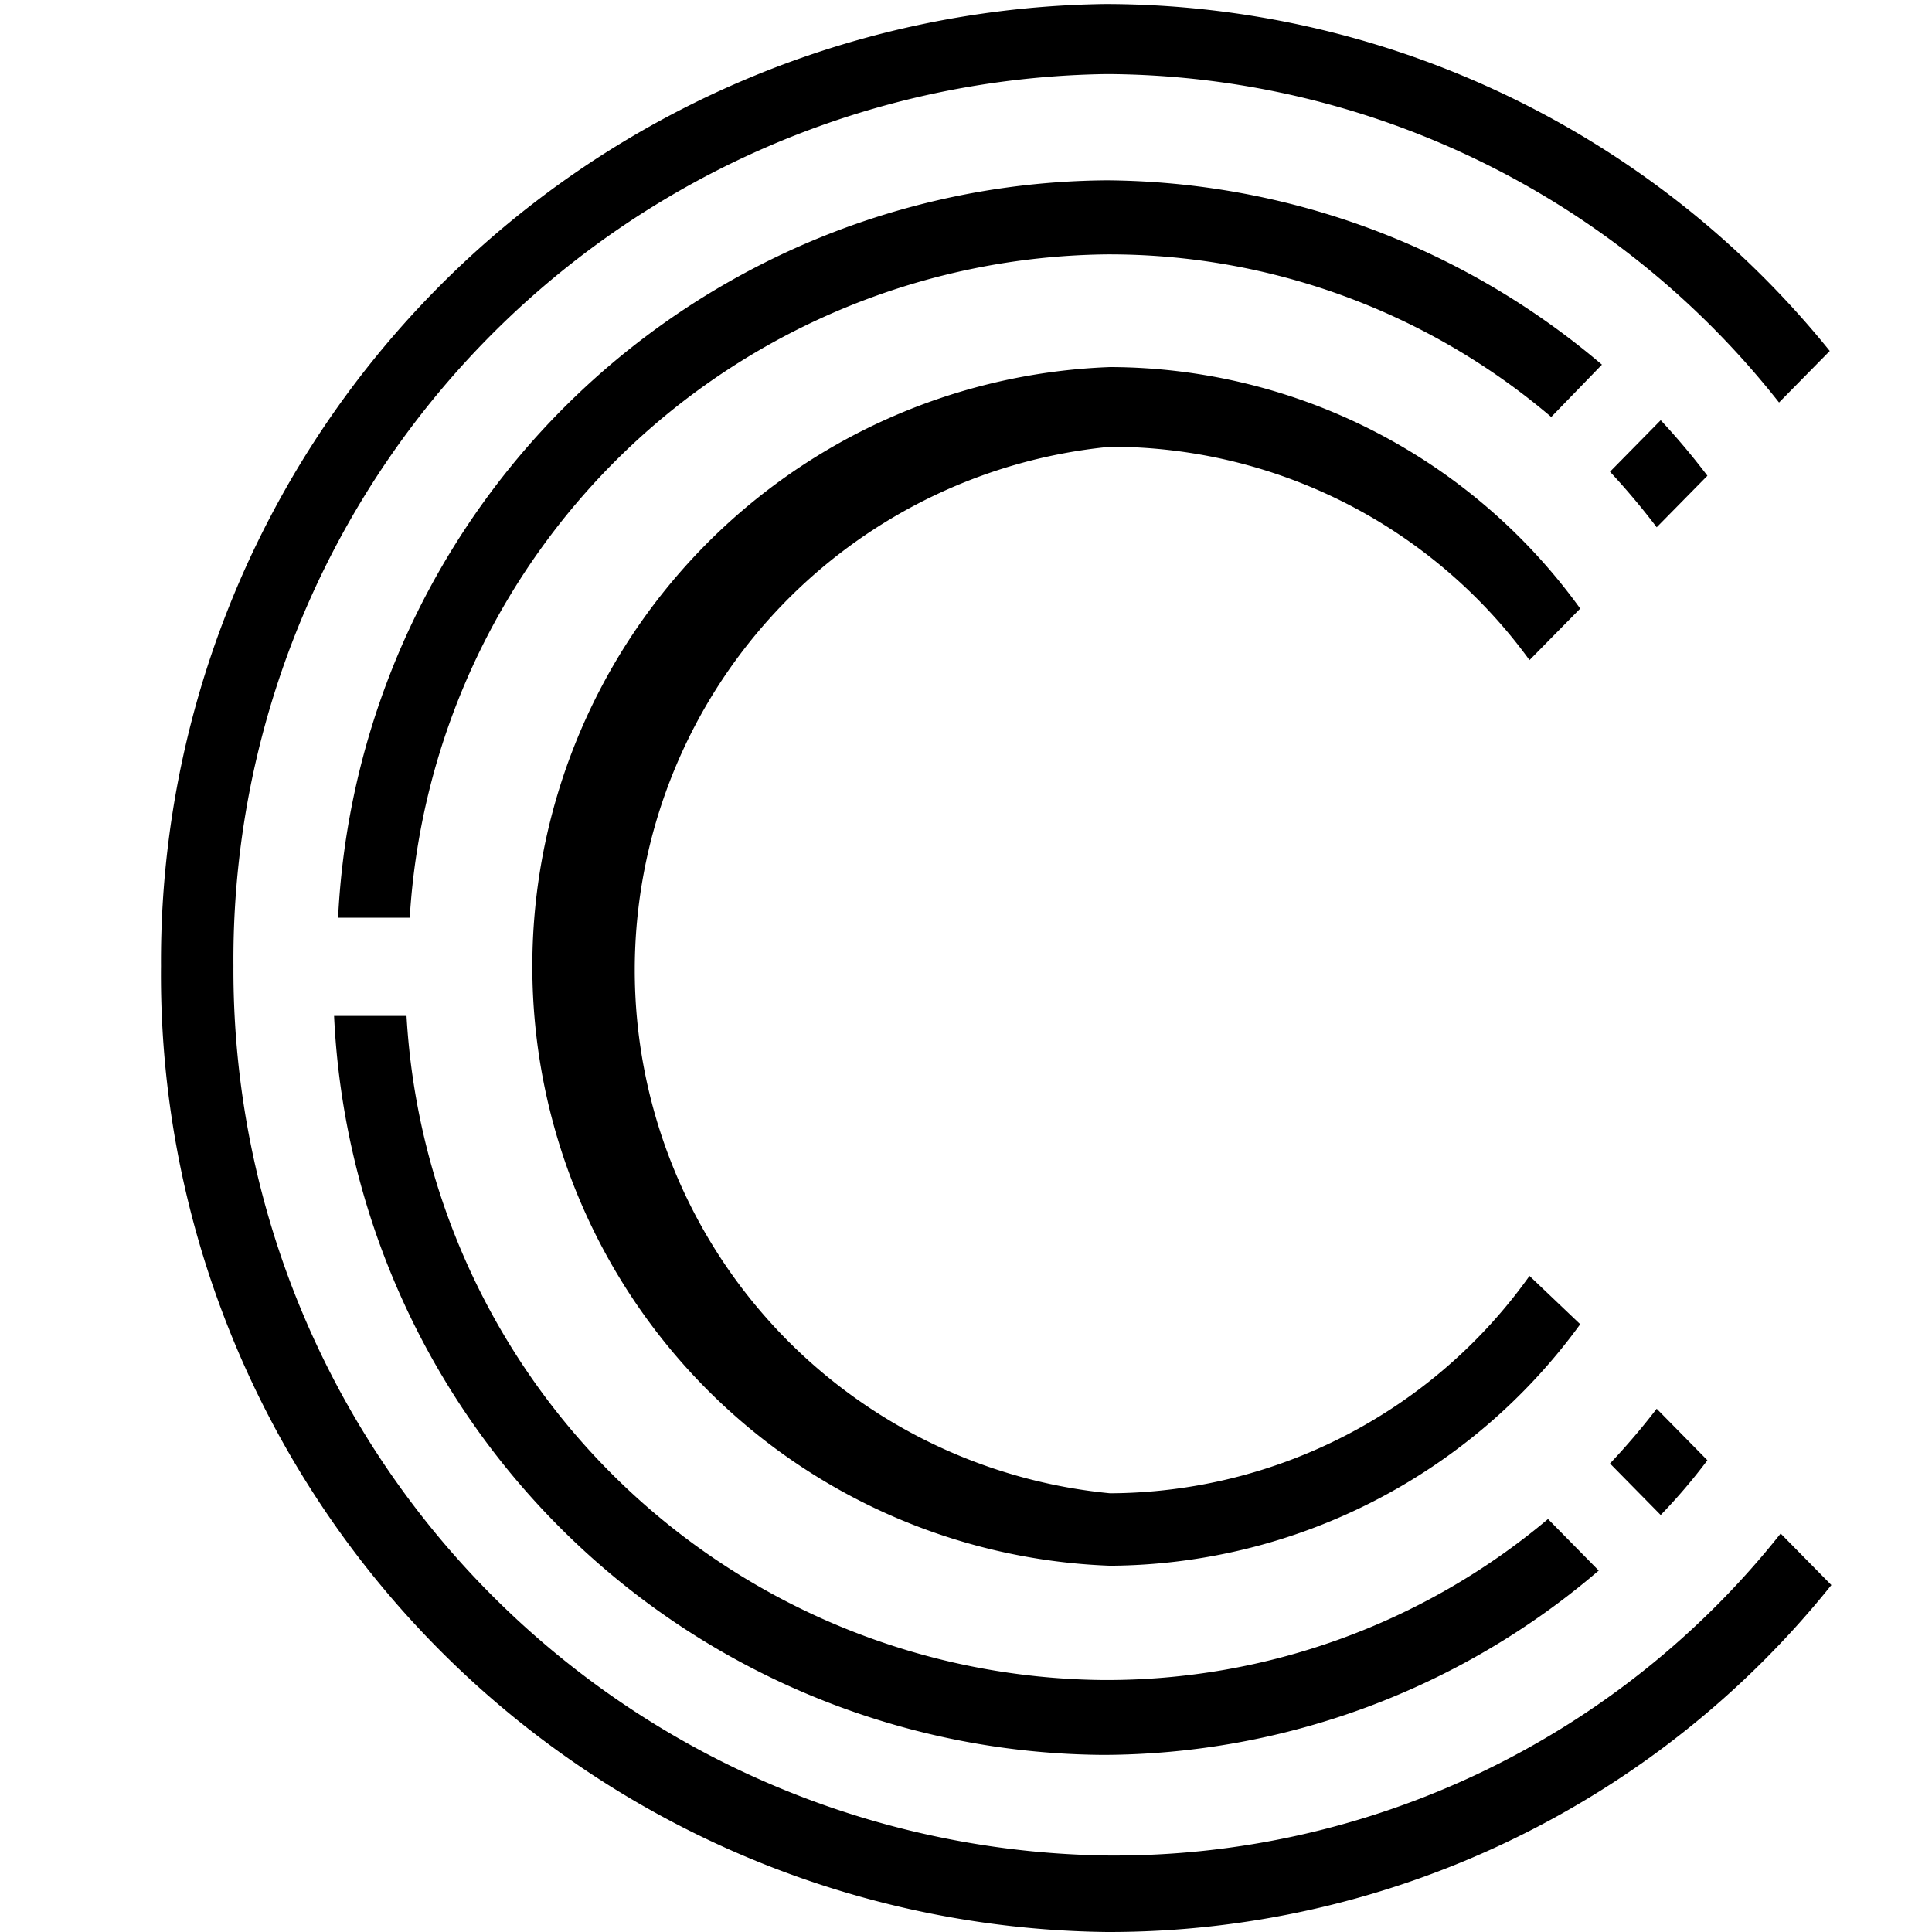<svg id="Слой_1" data-name="Слой 1" xmlns="http://www.w3.org/2000/svg" viewBox="0 0 24 24"><title>CRPTМонтажная область 1</title><path d="M19.27,5.18l.63-.65a9.59,9.59,0,0,0-6.15-2.29A9.63,9.63,0,0,0,4.2,11.4h.89a8.77,8.77,0,0,1,8.66-8.24A8.47,8.47,0,0,1,19.27,5.18ZM19,8.2l.63-.64a7.22,7.22,0,0,0-5.84-3,7.45,7.45,0,0,0,0,14.89,7.27,7.27,0,0,0,5.84-3L19,15.85a6.43,6.43,0,0,1-5.21,2.7,6.53,6.53,0,0,1,0-13A6.43,6.43,0,0,1,19,8.2Zm1-2.34a8.85,8.85,0,0,1,.58.69l.63-.64a8.85,8.85,0,0,0-.58-.69ZM13.71,21.8a9.49,9.49,0,0,0,6.15-2.29l-.63-.64a8.52,8.52,0,0,1-5.52,2,8.75,8.75,0,0,1-8.66-8.25h-.9A9.63,9.63,0,0,0,13.71,21.8ZM20,18.18l.63.64a7.22,7.22,0,0,0,.58-.68l-.63-.64A8.75,8.75,0,0,1,20,18.18ZM2.9,12A11,11,0,0,1,13.75.92,10.69,10.69,0,0,1,22.1,5l.63-.64a11.58,11.58,0,0,0-9-4.31A11.89,11.89,0,0,0,2,12,11.89,11.89,0,0,0,13.75,24a11.5,11.5,0,0,0,9-4.31l-.63-.64a10.57,10.57,0,0,1-8.35,4A11,11,0,0,1,2.9,12Z"/></svg>